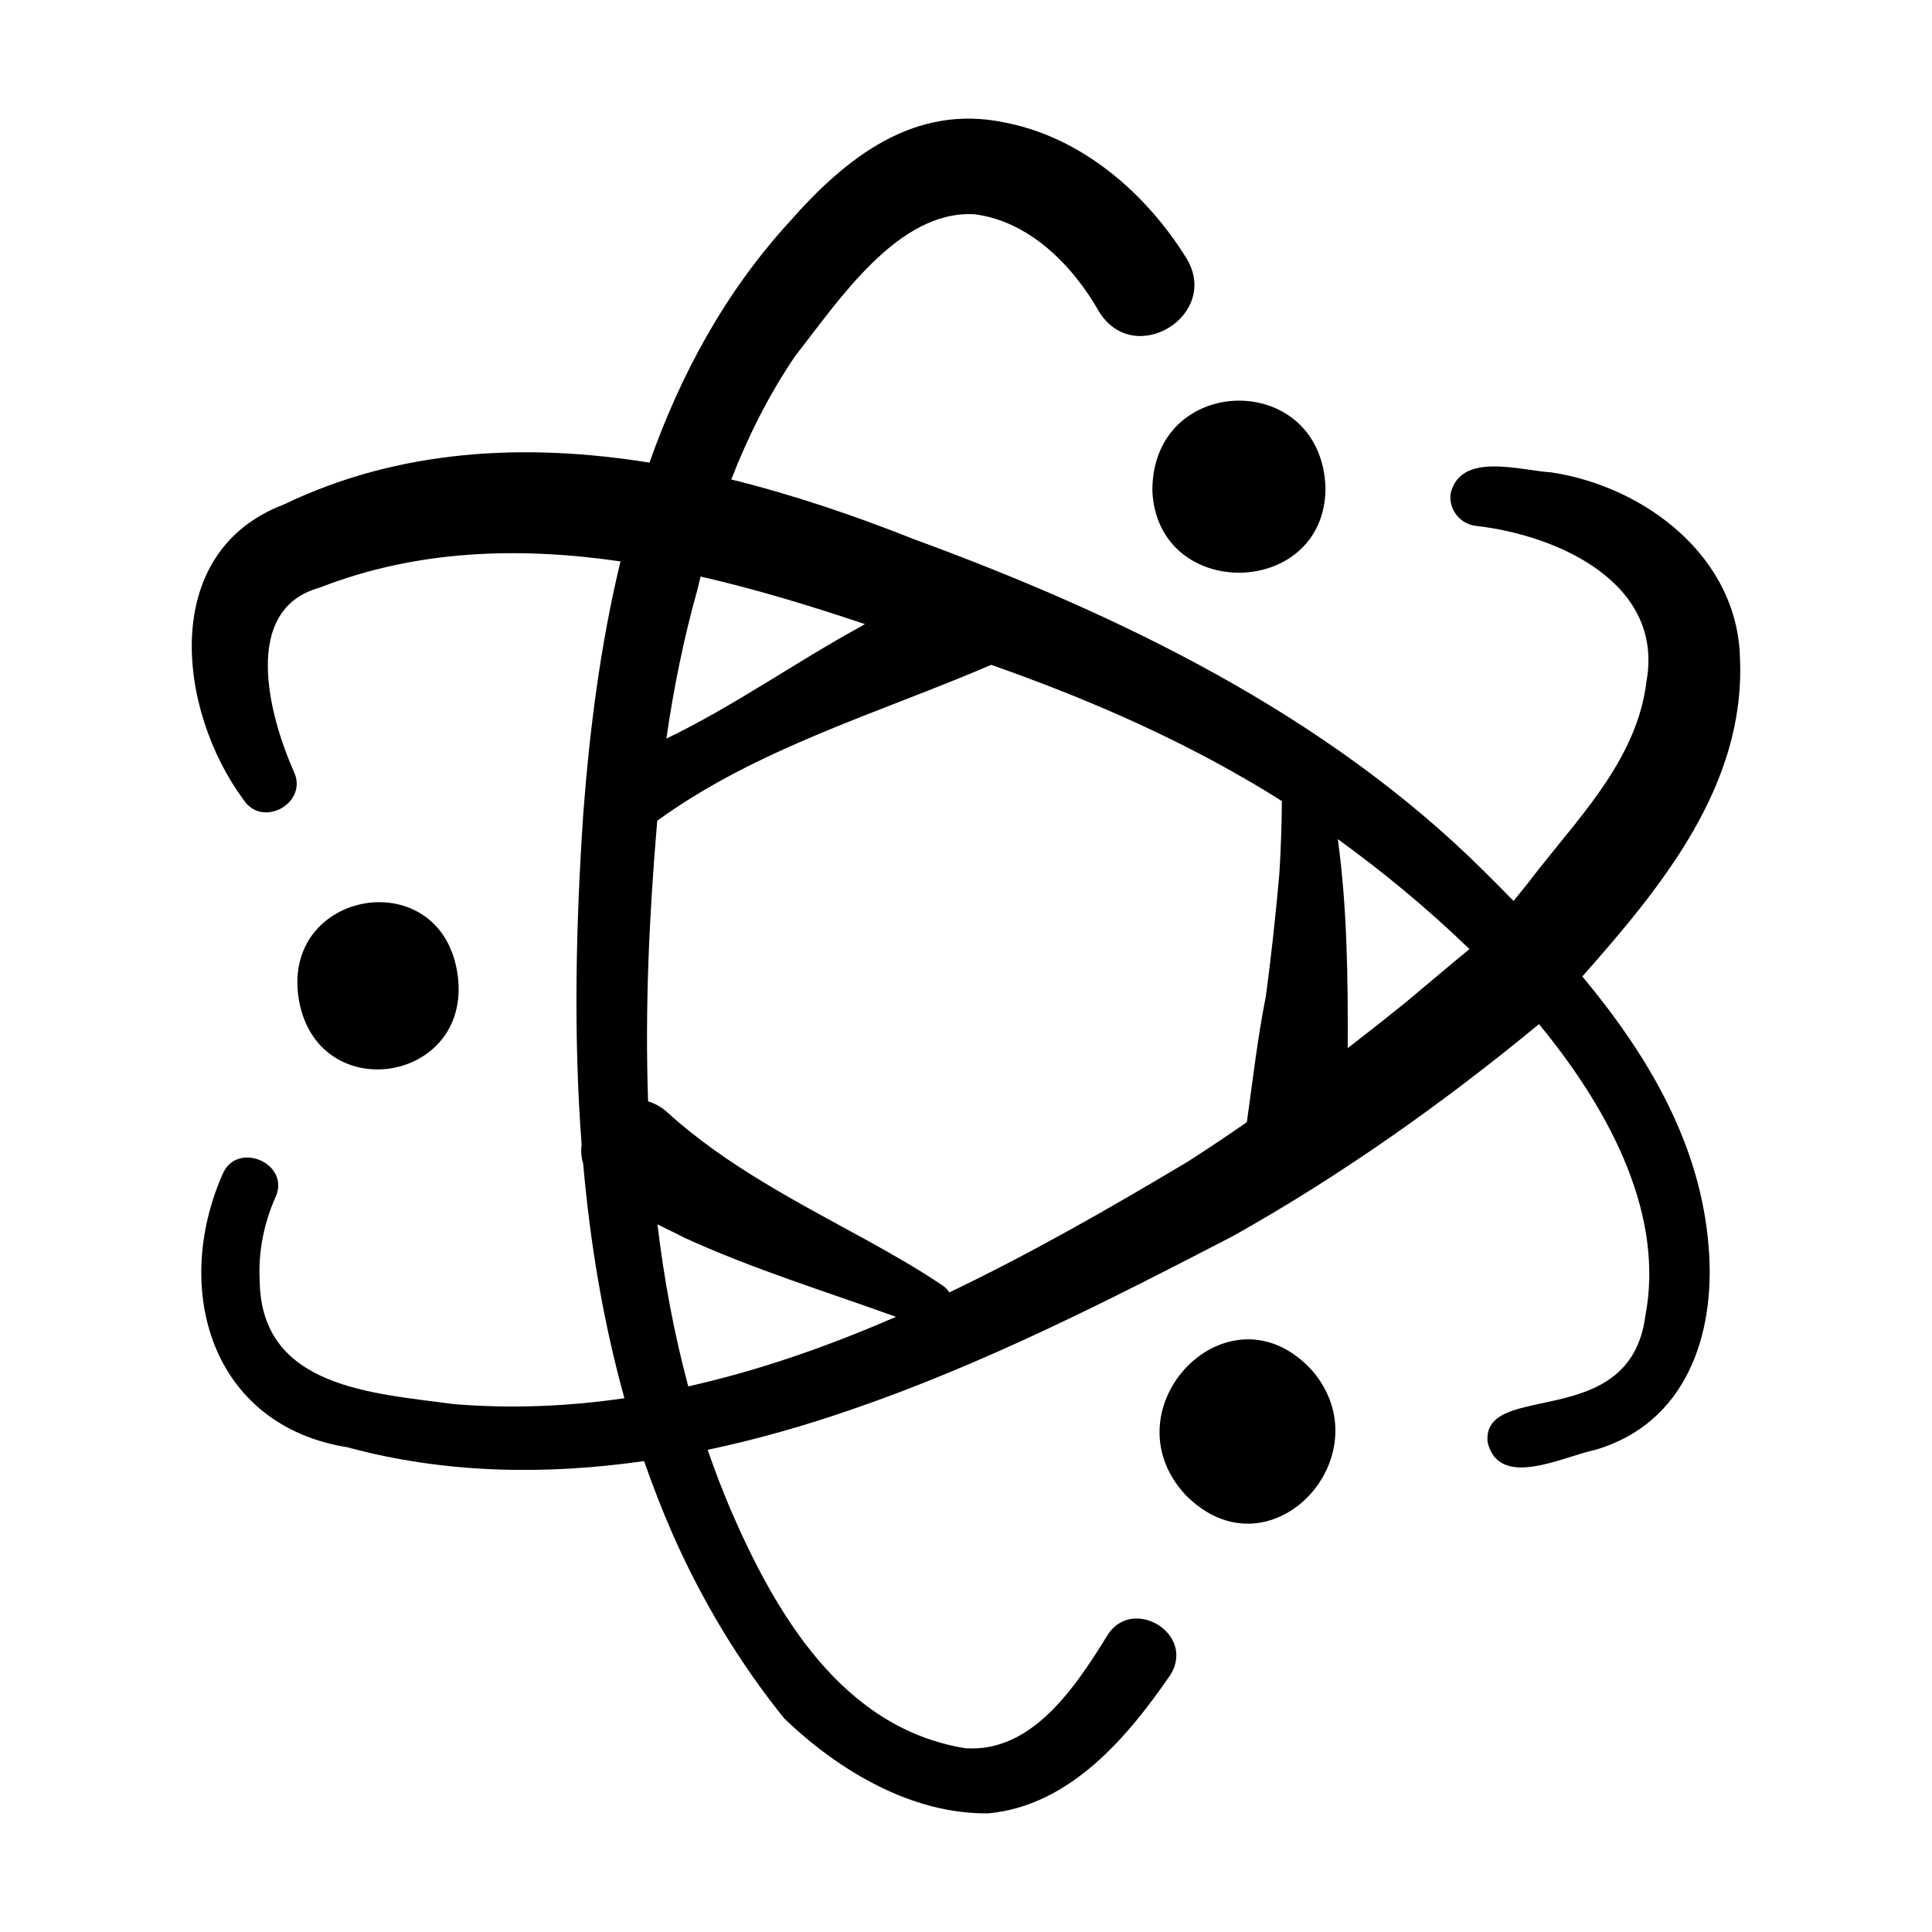 <svg width="24" height="24" viewBox="0 0 24 24" fill="none" xmlns="http://www.w3.org/2000/svg">
<path d="M19.656 12.13C20.655 11.002 21.679 9.75 21.615 8.188C21.592 6.924 20.442 6.046 19.272 5.868C18.883 5.845 18.146 5.607 18.02 6.13C17.993 6.333 18.143 6.517 18.346 6.534C19.379 6.655 20.668 7.255 20.454 8.46C20.344 9.385 19.684 10.08 19.132 10.775C19.025 10.916 18.915 11.055 18.802 11.192C18.682 11.069 18.561 10.947 18.439 10.826C16.474 8.872 13.91 7.636 11.34 6.693C10.618 6.406 9.859 6.148 9.084 5.956C9.295 5.414 9.557 4.894 9.88 4.42C10.418 3.735 11.153 2.614 12.099 2.661C12.782 2.744 13.324 3.293 13.654 3.873C14.093 4.581 15.171 3.911 14.736 3.204C14.232 2.395 13.438 1.706 12.482 1.522C11.356 1.284 10.507 1.96 9.811 2.751C9.01 3.625 8.455 4.651 8.068 5.747C6.53 5.5 4.965 5.575 3.526 6.267C1.969 6.859 2.206 8.83 3.028 9.939C3.265 10.294 3.834 9.97 3.65 9.585C3.339 8.883 2.993 7.57 3.97 7.3C5.18 6.828 6.447 6.791 7.708 6.974C7.457 8.012 7.322 9.085 7.244 10.13C7.154 11.479 7.122 12.858 7.225 14.22C7.214 14.303 7.221 14.38 7.244 14.453C7.331 15.44 7.492 16.418 7.757 17.369C7.065 17.47 6.361 17.501 5.645 17.443C4.633 17.307 3.239 17.243 3.226 15.905C3.207 15.553 3.278 15.197 3.421 14.875C3.618 14.45 2.937 14.162 2.763 14.591C2.136 16.022 2.624 17.707 4.317 17.979C5.523 18.306 6.773 18.326 8.001 18.15C8.108 18.457 8.226 18.761 8.357 19.06C8.718 19.877 9.181 20.653 9.744 21.349C10.413 21.992 11.326 22.54 12.279 22.526C13.296 22.431 14.015 21.57 14.544 20.799C14.853 20.28 14.043 19.813 13.746 20.332C13.35 20.971 12.813 21.775 11.991 21.717C10.466 21.47 9.637 20.052 9.073 18.747C8.971 18.505 8.876 18.259 8.791 18.01C9.395 17.883 9.991 17.713 10.569 17.513C12.214 16.95 13.777 16.153 15.316 15.355C16.657 14.604 17.93 13.702 19.118 12.722C20.052 13.857 20.672 15.133 20.439 16.348C20.247 17.808 18.399 17.135 18.48 17.92C18.629 18.507 19.413 18.093 19.82 18.01C20.946 17.678 21.314 16.58 21.226 15.498C21.128 14.211 20.469 13.105 19.656 12.13ZM10.73 7.748L10.745 7.752C10.728 7.763 10.711 7.773 10.694 7.783C9.916 8.205 9.108 8.777 8.278 9.175C8.368 8.549 8.495 7.924 8.664 7.323C8.676 7.269 8.69 7.216 8.703 7.162C9.39 7.319 10.069 7.526 10.73 7.748ZM8.55 17.222C8.372 16.562 8.249 15.89 8.167 15.21C8.288 15.27 8.403 15.323 8.498 15.374C9.359 15.768 10.25 16.04 11.13 16.358C10.291 16.723 9.431 17.025 8.55 17.222ZM14.756 14.43C13.802 14.999 12.814 15.567 11.792 16.055C11.771 16.021 11.742 15.989 11.702 15.964C11.407 15.765 11.1 15.591 10.795 15.421C9.925 14.944 9.023 14.484 8.293 13.821C8.224 13.756 8.141 13.709 8.051 13.681C8.01 12.519 8.066 11.35 8.164 10.202L8.164 10.196C9.407 9.293 10.916 8.859 12.314 8.259C13.405 8.643 14.471 9.097 15.472 9.678C15.625 9.766 15.776 9.857 15.924 9.952C15.921 10.251 15.912 10.55 15.893 10.848C15.852 11.33 15.785 11.938 15.719 12.422L15.723 12.386C15.62 12.906 15.561 13.43 15.489 13.94C15.247 14.108 15.003 14.271 14.756 14.43ZM16.742 13.02C16.745 12.15 16.736 11.282 16.619 10.424C17.16 10.815 17.727 11.279 18.254 11.79C17.996 12.001 17.69 12.263 17.451 12.461C17.217 12.65 16.981 12.836 16.742 13.02Z" fill="black"/>
<path d="M14.315 6.098C14.379 7.481 16.462 7.436 16.466 6.063C16.419 4.587 14.31 4.632 14.315 6.098ZM5.687 12.126C5.506 10.699 3.471 11.039 3.714 12.427C3.951 13.754 5.854 13.454 5.687 12.126ZM14.72 18.563C15.763 19.639 17.21 18.094 16.302 17.027C15.271 15.895 13.737 17.486 14.72 18.563Z" fill="black"/>
</svg>